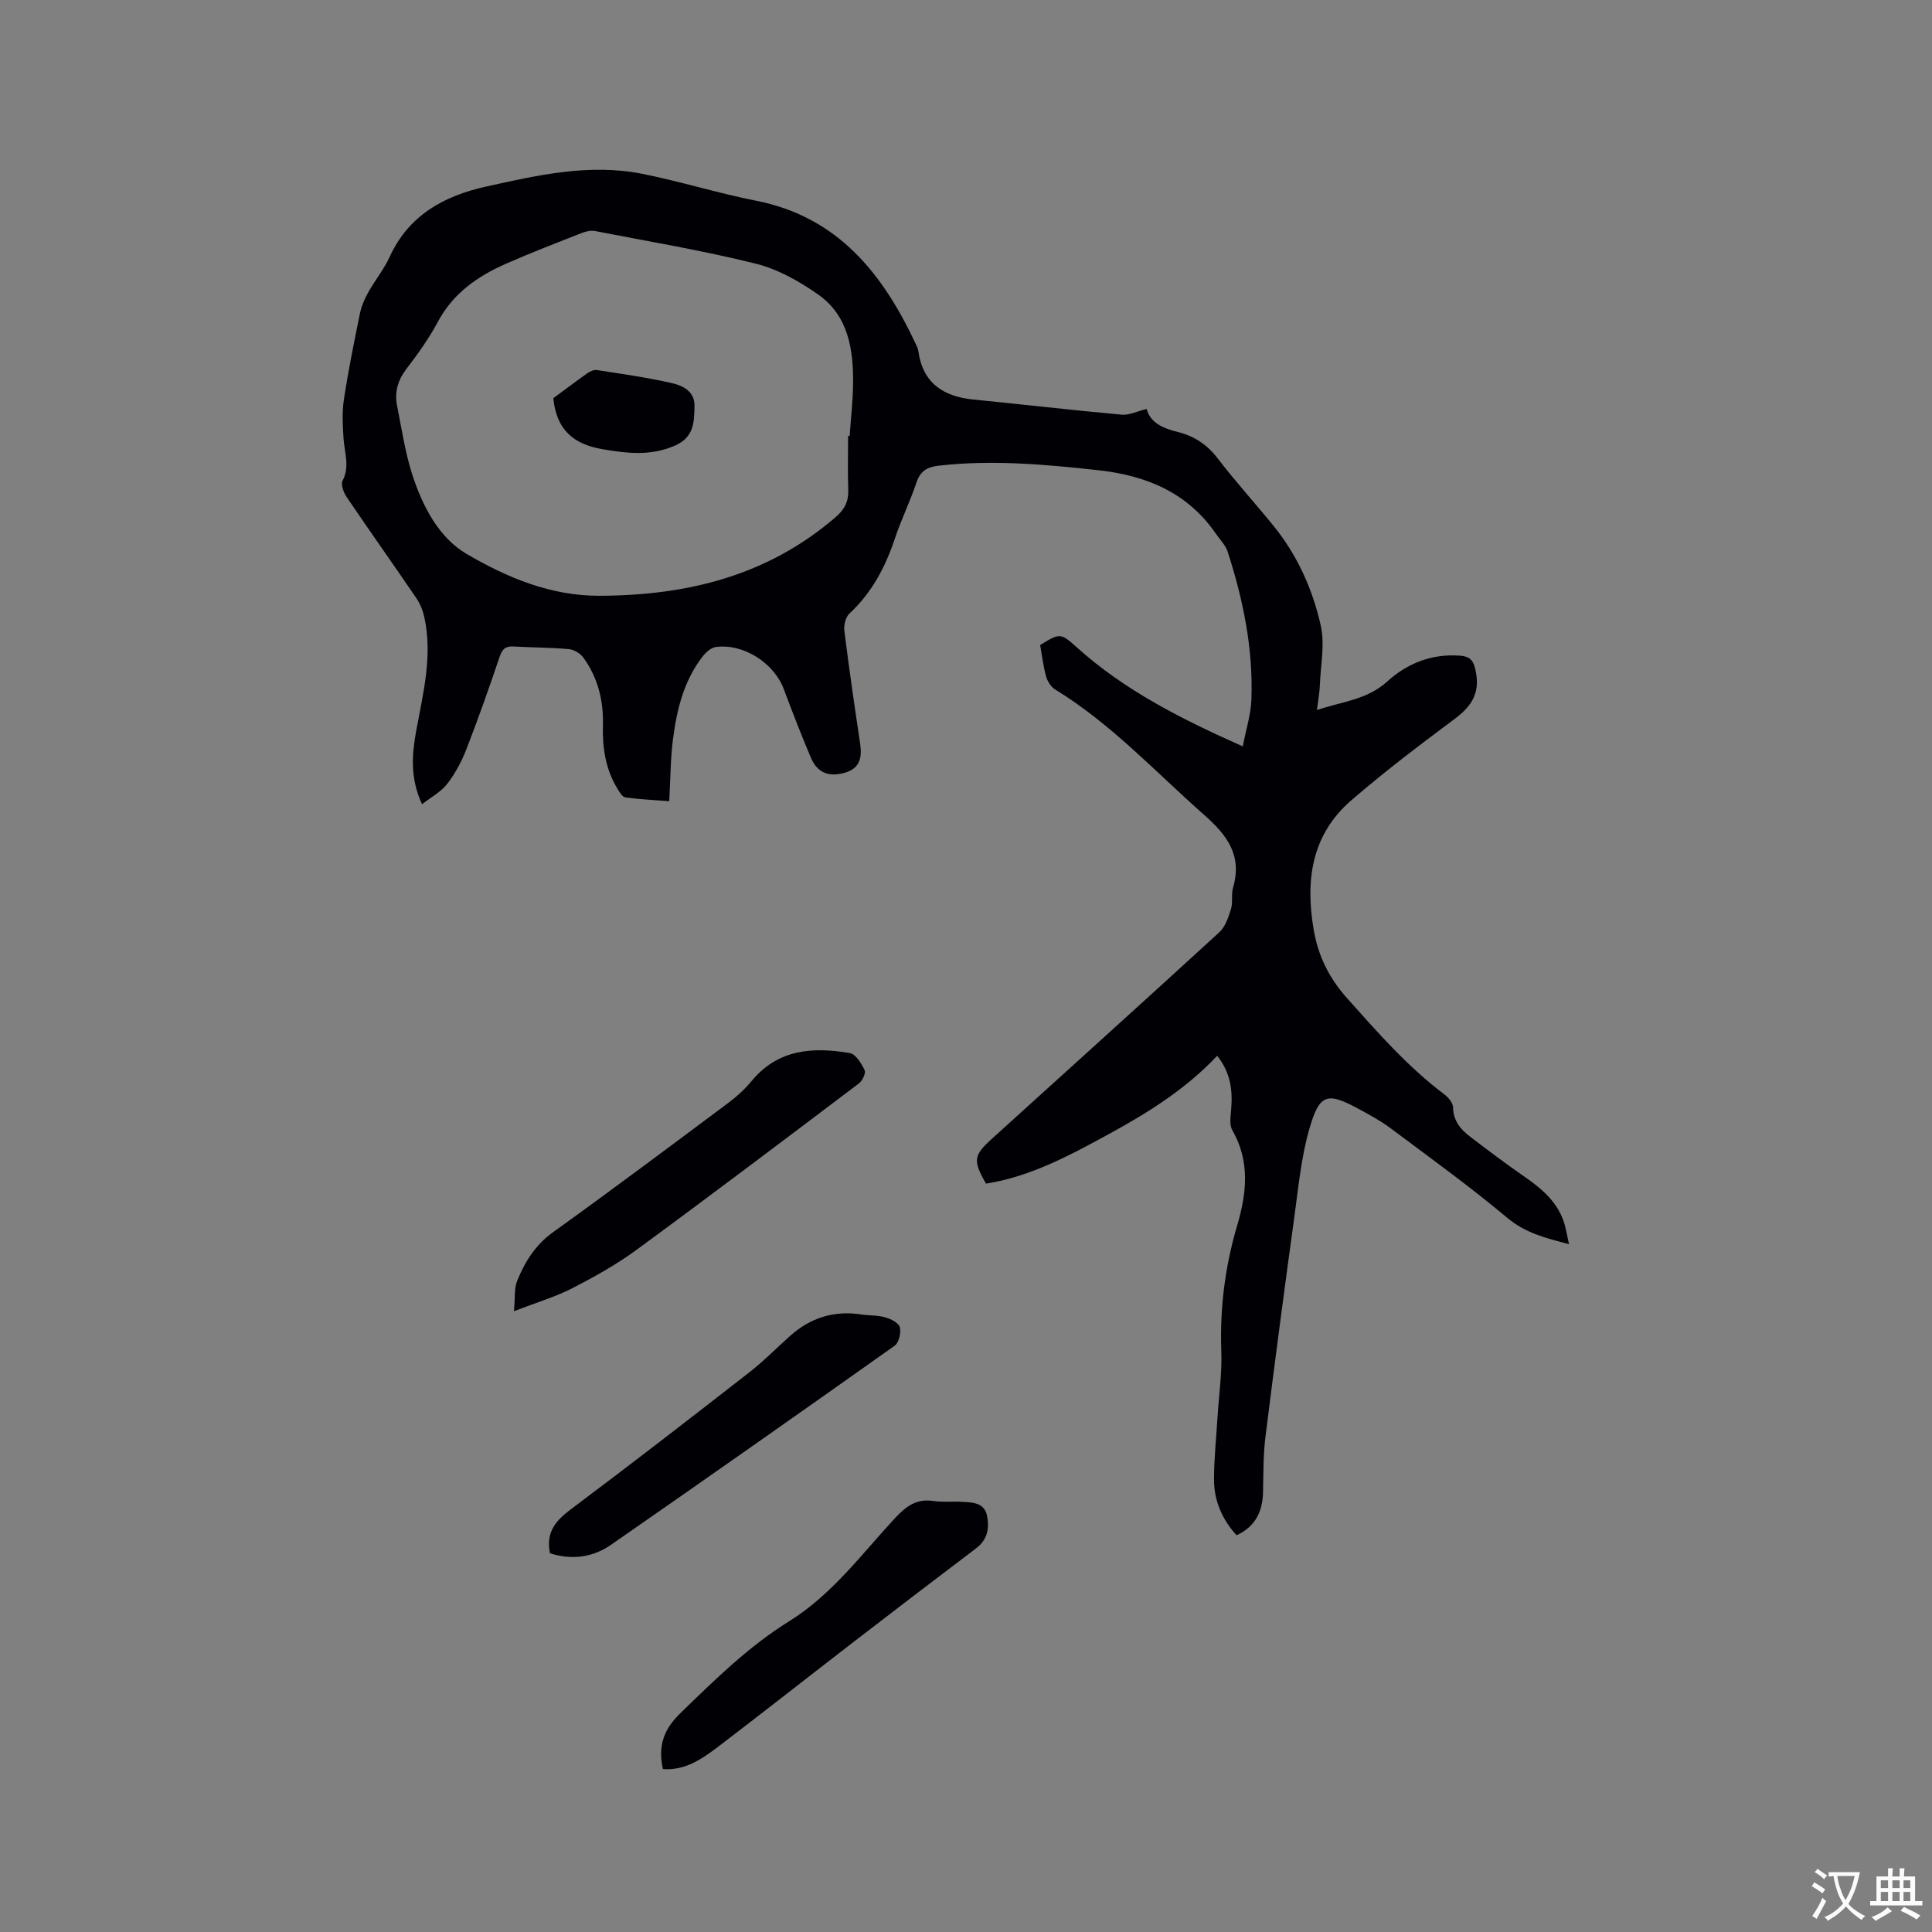 <svg enable-background="new 0 0 400 400" viewBox="0 0 400 400" xmlns="http://www.w3.org/2000/svg"><rect x="0" y="0" width="400" height="400" fill="#808080" stroke="none"/><g fill="#010105"><path d="m272.66 147c5.29-1.77 10.41-2.13 14.56-5.91 4.15-3.77 9.28-5.81 15.17-5.33 1.83.15 2.58.89 2.99 2.54 1.17 4.68-.25 7.6-4.2 10.54-7.29 5.43-14.56 10.94-21.43 16.88-8.22 7.1-9.51 16.53-7.77 26.74.93 5.47 3.18 10.02 6.94 14.24 6.3 7.04 12.48 14.13 20.08 19.85.85.64 1.83 1.79 1.84 2.73.05 2.79 1.56 4.55 3.54 6.06 3.62 2.76 7.25 5.51 10.99 8.1 3.55 2.45 6.82 5.08 8.32 9.29.51 1.43.72 2.97 1.16 4.86-4.93-1.27-9.07-2.34-12.8-5.46-7.79-6.53-16.06-12.49-24.2-18.58-2.02-1.51-4.29-2.73-6.52-3.94-6.53-3.55-8.13-3.2-10.23 4.06-1.69 5.85-2.26 12.04-3.1 18.11-2.09 15.22-4.1 30.45-6 45.69-.47 3.77-.42 7.61-.5 11.42-.09 4.04-1.56 7.17-5.48 8.97-2.99-3.29-4.67-7.14-4.67-11.51 0-4.33.46-8.67.73-13 .28-4.54.95-9.09.78-13.61-.32-8.88.76-17.48 3.28-26.01 1.95-6.6 2.73-13.27-1-19.73-.65-1.12-.36-2.88-.24-4.32.33-3.92-.11-7.61-2.9-11.09-6.46 6.87-14.31 11.79-22.46 16.23-8.08 4.4-16.18 8.79-25.4 10.24-2.73-4.77-2.6-5.82 1.19-9.26 15.71-14.24 31.46-28.44 47.1-42.77 1.25-1.14 1.9-3.1 2.43-4.81.43-1.38.02-3.02.42-4.41 1.95-6.66-1.14-10.84-5.99-15.11-10.08-8.89-19.23-18.85-30.83-25.95-.87-.53-1.6-1.7-1.88-2.71-.59-2.13-.84-4.35-1.23-6.48 4.1-2.57 4.28-2.51 7.58.46 9.9 8.91 21.59 14.82 34.37 20.51.66-3.45 1.68-6.57 1.79-9.73.38-10.49-1.7-20.65-4.92-30.59-.43-1.33-1.56-2.44-2.39-3.65-5.9-8.6-14.46-12.13-24.5-13.22-10.98-1.2-21.92-2.19-32.97-.92-2.38.27-3.77 1.11-4.57 3.49-1.31 3.91-3.15 7.64-4.45 11.55-1.98 5.92-4.76 11.24-9.41 15.55-.8.74-1.21 2.42-1.07 3.57.97 7.78 2.1 15.54 3.26 23.29.42 2.81.07 5.15-3.04 6.08-3.44 1.03-5.84.04-7.17-3.13-1.97-4.68-3.82-9.41-5.59-14.16-2.01-5.39-8.37-9.49-14.08-8.7-.97.14-2.02 1.07-2.68 1.91-3.92 5.01-5.37 10.99-6.17 17.1-.53 4.08-.52 8.23-.78 12.91-3.08-.24-6.09-.38-9.07-.78-.62-.08-1.21-1.08-1.63-1.77-2.48-4.02-3.16-8.5-3.03-13.12.14-5.14-1.03-9.9-4.06-14.07-.64-.88-1.95-1.65-3.02-1.75-3.79-.34-7.62-.32-11.43-.54-1.66-.1-2.34.52-2.88 2.13-2.16 6.42-4.42 12.81-6.87 19.12-.99 2.54-2.32 5.04-3.98 7.19-1.25 1.63-3.25 2.68-5.21 4.22-2.56-5.55-2.07-10.48-1.18-15.36 1.42-7.71 3.38-15.37 1.67-23.28-.3-1.4-.86-2.84-1.66-4.01-4.77-7.01-9.68-13.92-14.43-20.94-.63-.93-1.26-2.58-.86-3.37 1.53-2.97.41-5.8.21-8.71-.19-2.7-.33-5.48.07-8.14.91-5.96 2.11-11.88 3.32-17.8.31-1.52.96-3.01 1.72-4.37 1.39-2.5 3.25-4.76 4.43-7.34 3.95-8.65 11.26-12.63 19.96-14.56 10.65-2.36 21.38-4.82 32.36-2.64 7.88 1.57 15.59 4 23.47 5.55 17 3.34 26.29 15.07 33.12 29.64.22.48.48.98.55 1.49.92 6.63 5.14 9.43 11.41 10.05 10.22 1.01 20.42 2.2 30.64 3.13 1.61.15 3.31-.72 5.22-1.18.76 2.9 3.47 4.03 6.42 4.76 3.4.85 6.06 2.57 8.25 5.43 3.67 4.79 7.75 9.27 11.56 13.96 4.96 6.1 8.15 13.19 9.83 20.75.84 3.78 0 7.95-.18 11.94-.04 1.69-.35 3.34-.62 5.49zm-97.07-56.75h.32c.25-3.59.67-7.18.71-10.78.08-7.08-.95-14.05-7.18-18.46-3.91-2.76-8.38-5.27-12.97-6.42-10.97-2.73-22.15-4.6-33.26-6.75-.86-.17-1.89.05-2.73.38-5.22 2.05-10.45 4.07-15.58 6.32-5.91 2.59-11.04 6.09-14.23 12.06-1.84 3.44-4.14 6.67-6.52 9.77-1.82 2.38-2.5 4.86-1.93 7.69.95 4.76 1.66 9.61 3.14 14.21 2.12 6.54 5.49 13.07 11.32 16.46 8.32 4.84 17.27 8.66 27.5 8.62 18.18-.07 34.77-4.16 48.85-16.3 1.88-1.62 2.68-3.27 2.59-5.68-.13-3.7-.03-7.41-.03-11.12z"/><path d="m106.41 271.47c.26-2.77.02-4.73.68-6.33 1.6-3.92 3.76-7.41 7.42-10.03 12.22-8.78 24.26-17.8 36.32-26.8 1.77-1.32 3.43-2.87 4.84-4.56 5.47-6.59 12.71-7.01 20.28-5.72 1.22.21 2.39 2.14 3.06 3.53.29.61-.45 2.2-1.18 2.75-15.3 11.56-30.59 23.12-46.05 34.46-4.16 3.05-8.74 5.6-13.34 7.97-3.45 1.76-7.24 2.88-12.03 4.73z"/><path d="m113.86 321.58c-.9-4.51 1.33-6.85 4.46-9.2 12.38-9.26 24.59-18.73 36.79-28.23 3-2.33 5.67-5.08 8.52-7.61 4.19-3.72 9.04-5.25 14.62-4.4 1.67.25 3.42.14 5.03.6 1.16.33 2.79 1.15 3.02 2.05.29 1.15-.19 3.2-1.08 3.83-19.5 13.83-39.06 27.57-58.7 41.2-3.82 2.66-8.2 3.21-12.66 1.76z"/><path d="m137.24 366.27c-1.05-4.89.2-8.26 3.65-11.6 7.08-6.87 14.08-13.78 22.5-19.01 8.91-5.54 15.01-13.92 21.98-21.42 2.25-2.41 4.4-3.99 7.85-3.48 1.97.29 4.02.06 6.03.18 2.13.12 4.53.17 5.09 2.82.54 2.56.15 4.99-2.23 6.79-8.36 6.32-16.69 12.69-24.99 19.09-9.48 7.3-18.87 14.71-28.38 21.96-3.35 2.53-6.85 5.01-11.5 4.67z"/><path d="m114.56 82.44c2.24-1.65 4.59-3.43 7-5.13.56-.4 1.38-.8 2-.7 5.2.81 10.43 1.54 15.55 2.71 2.29.52 4.74 1.7 4.68 4.78-.07 3.37-.09 6.5-4.21 8.23-5.03 2.12-9.78 1.53-14.87.67-5.98-1.04-9.51-4-10.15-10.56z"/></g><path d="m377.9 391.2c-.2.3-.4.5-.6.8-.7-.6-1.4-1-2.2-1.5.2-.3.4-.5.5-.8.6.4 1.4.8 2.3 1.5zm-1.8 6.1c-.2-.2-.5-.4-.9-.6.4-.6.8-1.2 1.2-1.9s.7-1.3.9-1.9c.3.3.5.5.8.7-.7 1.3-1.4 2.6-2 3.7zm2.2-9c-.3.3-.5.5-.6.8-.6-.6-1.3-1.1-2-1.5.3-.3.5-.5.6-.7.6.5 1.3.9 2 1.4zm.3.2v-.9h2 4.5c-.3 1.3-.6 2.5-1 3.6s-.9 2.1-1.4 3c.4.5 1 1 1.6 1.4s1.2.8 1.9 1.1c-.3.2-.5.4-.8.8-.4-.3-1-.7-1.6-1.2s-1.2-1.1-1.6-1.6c-.5.6-1.1 1.1-1.7 1.6s-1.4.9-2.1 1.4c-.1-.3-.3-.5-.7-.8.6-.2 1.2-.5 1.9-1s1.4-1.1 2-1.8c-.5-.8-.9-1.6-1.2-2.5s-.6-2-.8-3.2c-.4.1-.7.1-1 .1zm2.5 2.7c.3 1 .7 1.7 1 2.2.3-.5.6-1.1 1-2s.6-1.9.9-3h-3.2-.4c.1.9.3 1.8.7 2.8z" fill="#fafbfa"/><path d="m396.5 388.5v1.5 3.6h1.5v.9c-.4 0-1 0-1.7 0h-7.9c-.5 0-.9 0-1.2 0v-.9h1.3v-3.5c0-.7 0-1.2 0-1.6h2.4c0-.8 0-1.4 0-1.7h1c0 .3-.1.8-.1 1.7h1.5c0-.8 0-1.4 0-1.7h1c0 .3-.1.9-.1 1.7zm-8.2 9.2c-.2-.3-.5-.5-.8-.8.8-.3 1.4-.6 1.9-.9s1-.7 1.4-1.1c.3.3.6.5.9.8-1.6 1-2.8 1.6-3.4 2zm2.6-6.8v-1.6h-1.5v1.6zm0 2.7v-1.9h-1.5v1.9zm2.4-2.7v-1.6h-1.5v1.6zm0 2.7v-1.9h-1.5v1.9zm.2 2 .7-.8c.4.2.9.5 1.6.8s1.3.7 1.8 1c-.3.3-.5.5-.8.8-.4-.3-1.5-1-3.3-1.8zm2-4.7v-1.6h-1.4v1.6zm0 2.7v-1.9h-1.4v1.9z" fill="#fafbfa"/></svg>